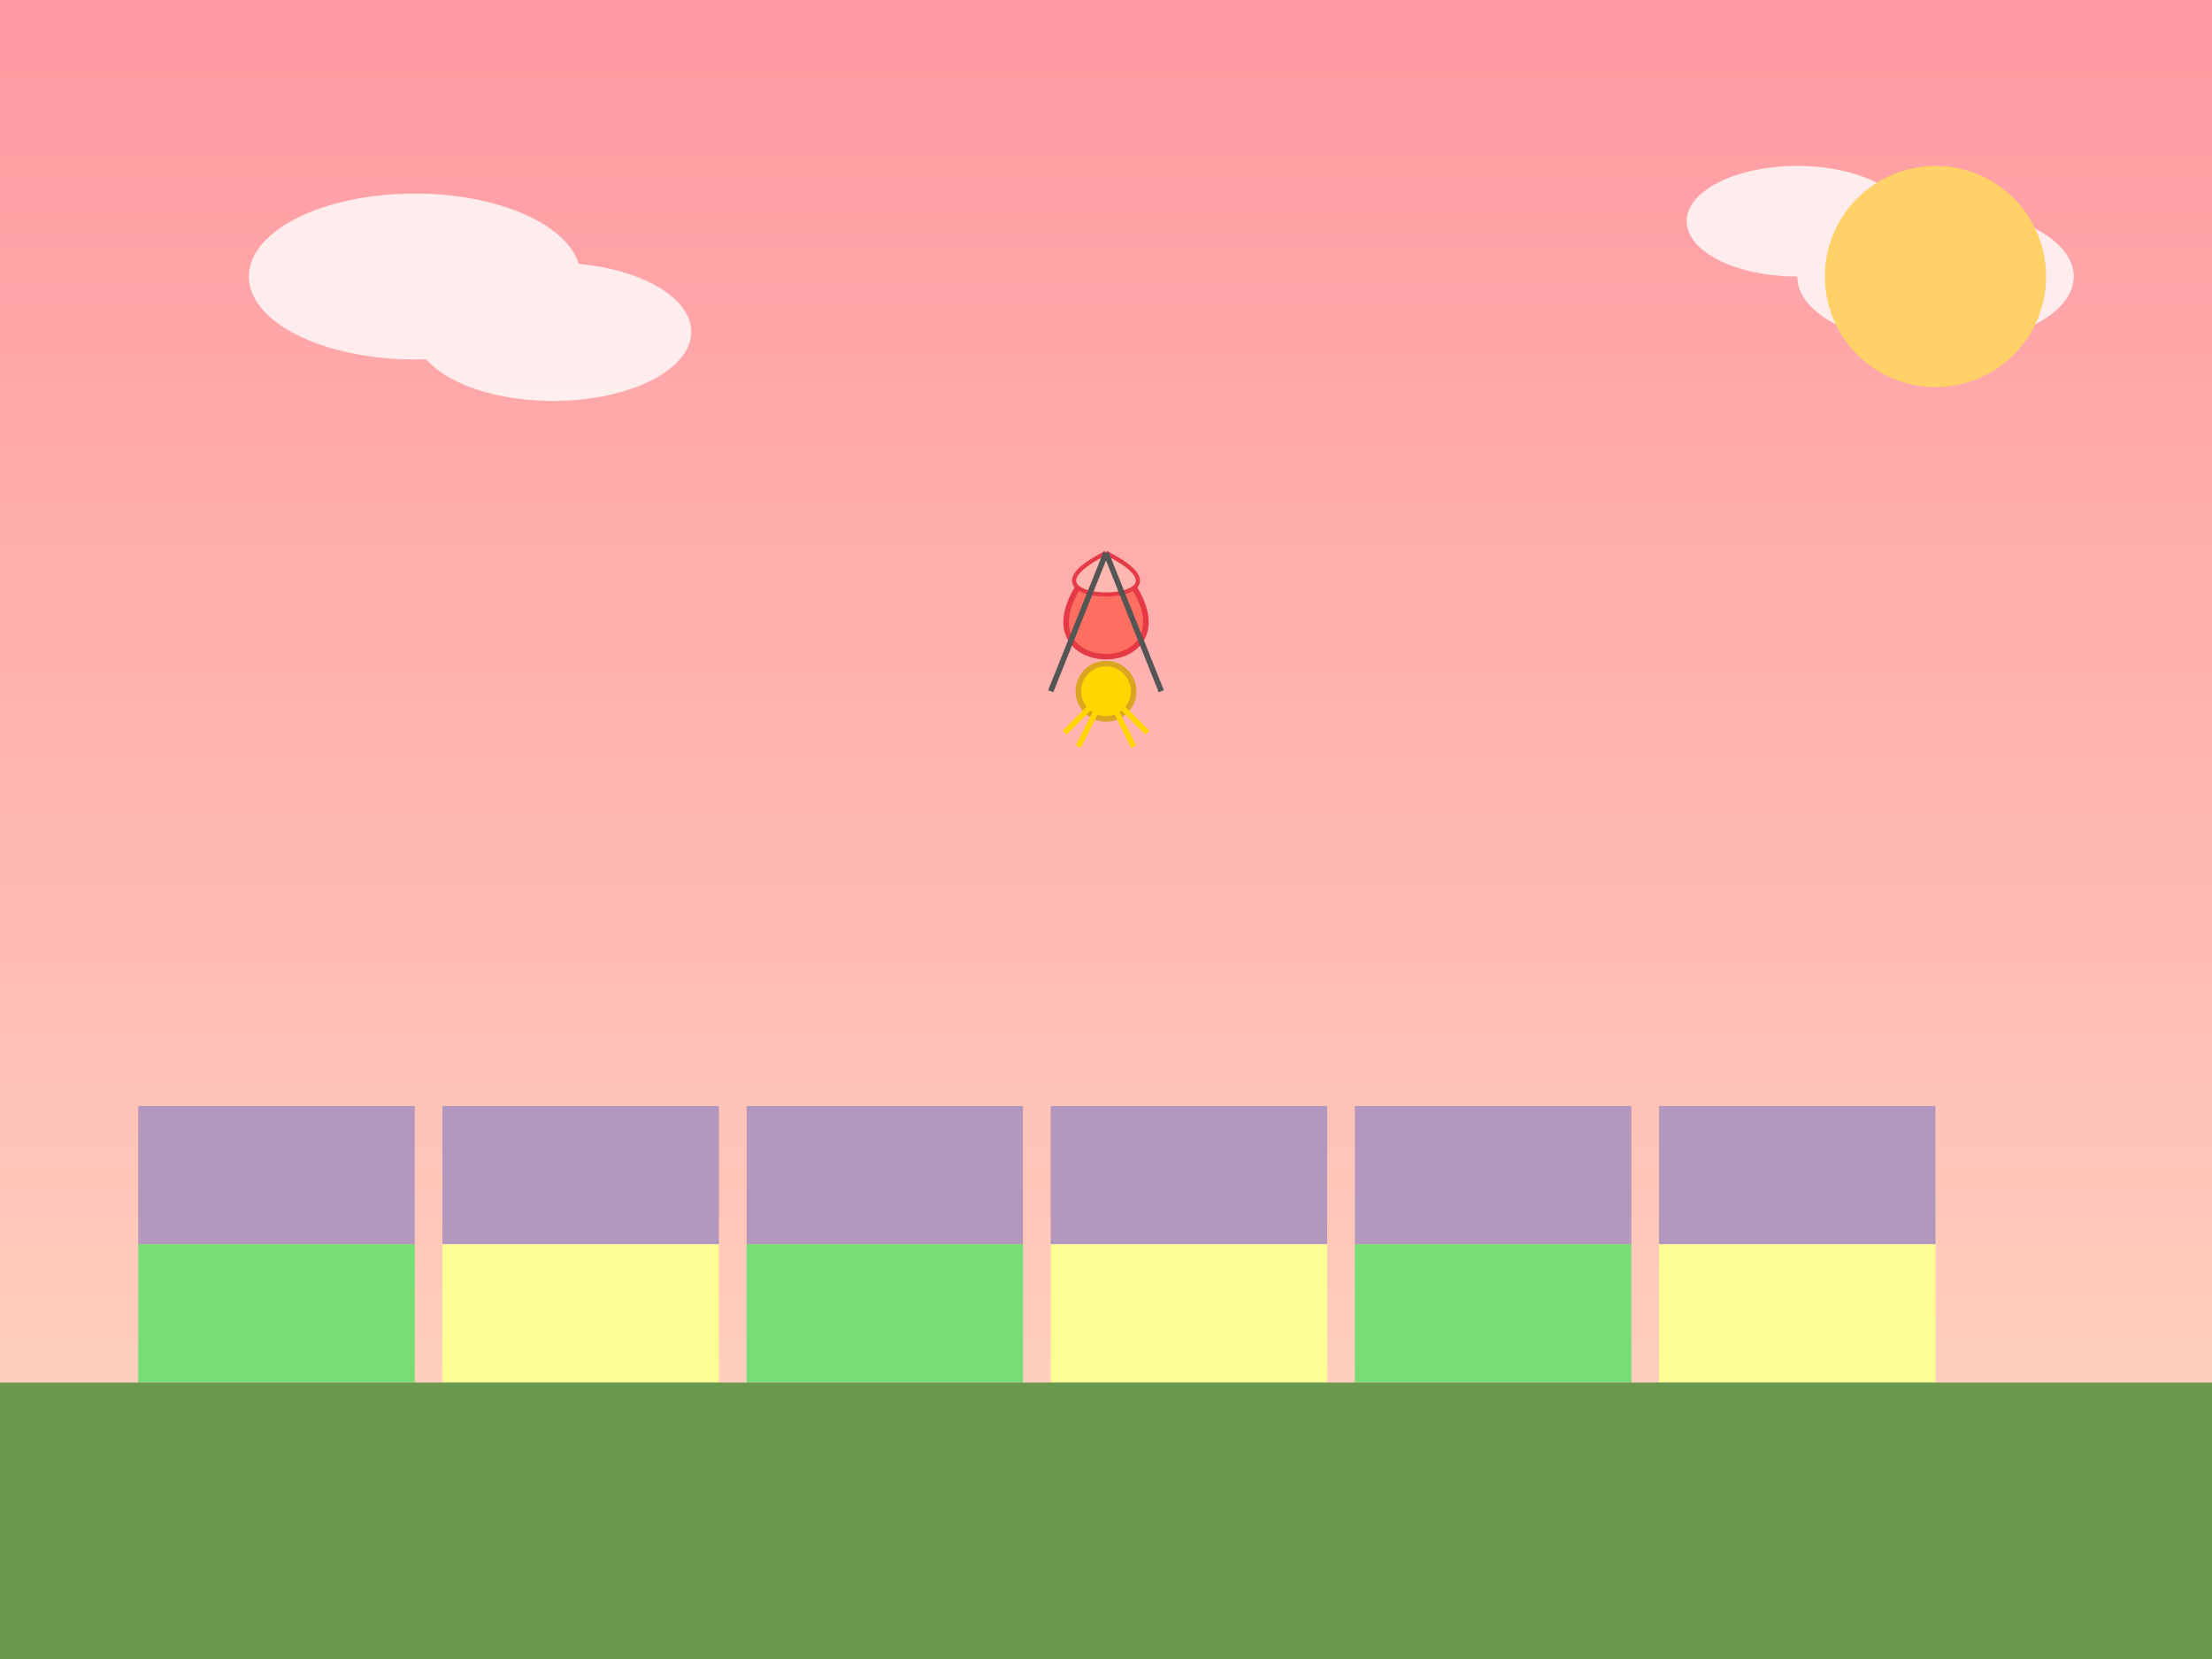 <svg width="800" height="600" viewBox="0 0 800 600" xmlns="http://www.w3.org/2000/svg">
  <rect x="0" y="0" width="800" height="600" fill="#333333" stroke="none"/>
  <!-- Background Sky with Gradient -->
  <defs>
    <linearGradient id="sunset" x1="0" y1="0" x2="0" y2="600" gradientUnits="userSpaceOnUse">
      <stop offset="0%" stop-color="#FF9AA2"/>
      <stop offset="50%" stop-color="#FFB7B2"/>
      <stop offset="100%" stop-color="#FFDAC1"/>
    </linearGradient>
  </defs>
  <rect width="800" height="600" fill="url(#sunset)" />

  <!-- Light Clouds -->
  <g opacity="0.8">
    <ellipse cx="150" cy="100" rx="60" ry="30" fill="#FFFFFF" />
    <ellipse cx="200" cy="120" rx="50" ry="25" fill="#FFFFFF" />
    <ellipse cx="650" cy="80" rx="40" ry="20" fill="#FFFFFF" />
    <ellipse cx="700" cy="100" rx="50" ry="25" fill="#FFFFFF" />
  </g>

  <!-- Lavender Fields -->
  <g id="fields">
    <!-- Lavender Patch -->
    <rect x="50" y="400" width="100" height="50" fill="#B497BD" />
    <rect x="160" y="400" width="100" height="50" fill="#B497BD" />
    <rect x="270" y="400" width="100" height="50" fill="#B497BD" />
    <rect x="380" y="400" width="100" height="50" fill="#B497BD" />
    <rect x="490" y="400" width="100" height="50" fill="#B497BD" />
    <rect x="600" y="400" width="100" height="50" fill="#B497BD" />

    <!-- Green Fields -->
    <rect x="50" y="450" width="100" height="50" fill="#77DD77" />
    <rect x="270" y="450" width="100" height="50" fill="#77DD77" />
    <rect x="490" y="450" width="100" height="50" fill="#77DD77" />

    <!-- Yellow Fields -->
    <rect x="160" y="450" width="100" height="50" fill="#FDFD96" />
    <rect x="380" y="450" width="100" height="50" fill="#FDFD96" />
    <rect x="600" y="450" width="100" height="50" fill="#FDFD96" />
  </g>

  <!-- Parachute -->
  <g id="parachute">
    <path d="M400 200 
             C350 250, 450 250, 400 200" fill="#FF6F61" stroke="#E63946" stroke-width="2"/>
    <path d="M400 200 
             C360 220, 440 220, 400 200" fill="#FFB7B2" stroke="#E63946" stroke-width="1.5"/>
    <line x1="400" y1="200" x2="380" y2="250" stroke="#555" stroke-width="2"/>
    <line x1="400" y1="200" x2="420" y2="250" stroke="#555" stroke-width="2"/>
  </g>

  <!-- Skydiver -->
  <g id="skydiver" transform="translate(400,250)">
    <!-- Body -->
    <circle cx="0" cy="0" r="10" fill="#FFD700" stroke="#DAA520" stroke-width="2"/>
    <!-- Arms -->
    <line x1="0" y1="0" x2="-15" y2="15" stroke="#FFD700" stroke-width="2"/>
    <line x1="0" y1="0" x2="15" y2="15" stroke="#FFD700" stroke-width="2"/>
    <!-- Legs -->
    <line x1="0" y1="0" x2="-10" y2="20" stroke="#FFD700" stroke-width="2"/>
    <line x1="0" y1="0" x2="10" y2="20" stroke="#FFD700" stroke-width="2"/>
  </g>

  <!-- Sun -->
  <circle cx="700" cy="100" r="40" fill="#FFD166" />

  <!-- Ground -->
  <rect y="500" width="800" height="100" fill="#6A994E" />
</svg>